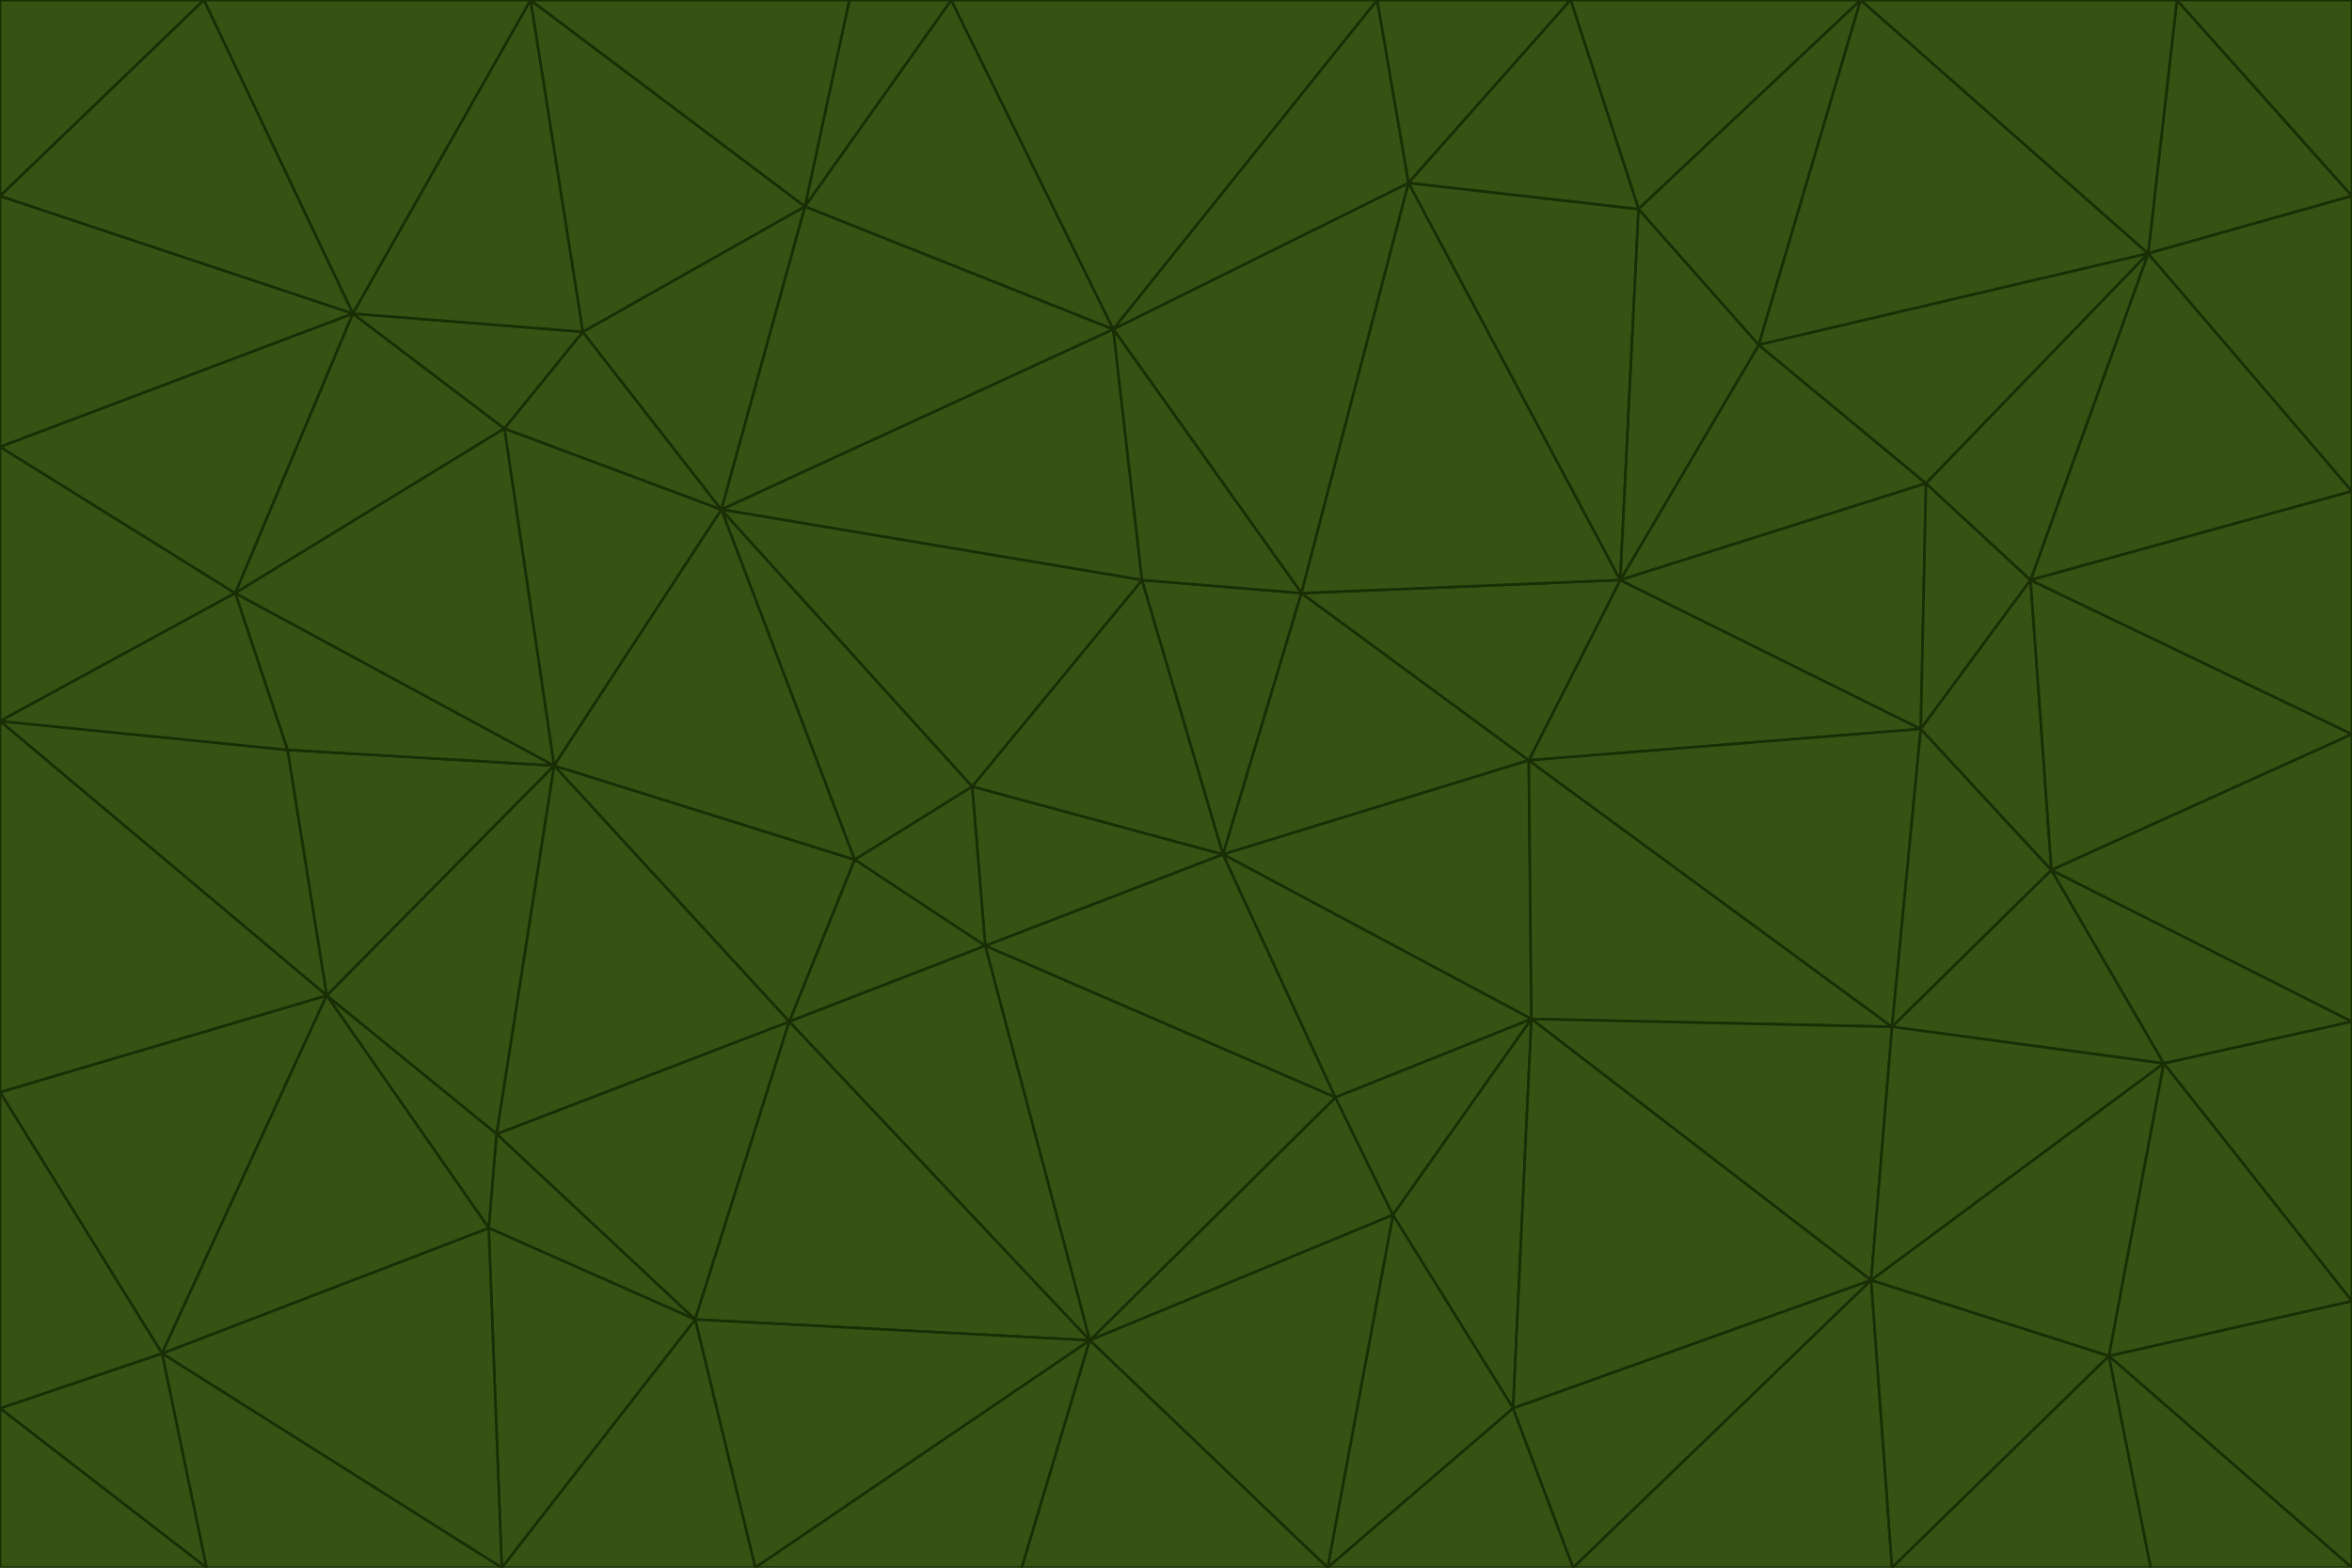 <svg id="visual" viewBox="0 0 900 600" width="900" height="600" xmlns="http://www.w3.org/2000/svg" xmlns:xlink="http://www.w3.org/1999/xlink" version="1.1"><g stroke-width="1" stroke-linejoin="bevel"><path d="M468 327L372 301L377 362Z" fill="#365314" stroke="#1a2e05"></path><path d="M372 301L327 329L377 362Z" fill="#365314" stroke="#1a2e05"></path><path d="M468 327L437 222L372 301Z" fill="#365314" stroke="#1a2e05"></path><path d="M372 301L276 195L327 329Z" fill="#365314" stroke="#1a2e05"></path><path d="M468 327L498 227L437 222Z" fill="#365314" stroke="#1a2e05"></path><path d="M327 329L302 391L377 362Z" fill="#365314" stroke="#1a2e05"></path><path d="M377 362L511 420L468 327Z" fill="#365314" stroke="#1a2e05"></path><path d="M533 465L511 420L417 513Z" fill="#365314" stroke="#1a2e05"></path><path d="M468 327L585 291L498 227Z" fill="#365314" stroke="#1a2e05"></path><path d="M586 390L585 291L468 327Z" fill="#365314" stroke="#1a2e05"></path><path d="M417 513L511 420L377 362Z" fill="#365314" stroke="#1a2e05"></path><path d="M511 420L586 390L468 327Z" fill="#365314" stroke="#1a2e05"></path><path d="M533 465L586 390L511 420Z" fill="#365314" stroke="#1a2e05"></path><path d="M302 391L417 513L377 362Z" fill="#365314" stroke="#1a2e05"></path><path d="M426 126L276 195L437 222Z" fill="#365314" stroke="#1a2e05"></path><path d="M437 222L276 195L372 301Z" fill="#365314" stroke="#1a2e05"></path><path d="M327 329L212 293L302 391Z" fill="#365314" stroke="#1a2e05"></path><path d="M539 70L426 126L498 227Z" fill="#365314" stroke="#1a2e05"></path><path d="M498 227L426 126L437 222Z" fill="#365314" stroke="#1a2e05"></path><path d="M276 195L212 293L327 329Z" fill="#365314" stroke="#1a2e05"></path><path d="M735 279L620 222L585 291Z" fill="#365314" stroke="#1a2e05"></path><path d="M585 291L620 222L498 227Z" fill="#365314" stroke="#1a2e05"></path><path d="M190 434L266 505L302 391Z" fill="#365314" stroke="#1a2e05"></path><path d="M302 391L266 505L417 513Z" fill="#365314" stroke="#1a2e05"></path><path d="M212 293L190 434L302 391Z" fill="#365314" stroke="#1a2e05"></path><path d="M533 465L579 539L586 390Z" fill="#365314" stroke="#1a2e05"></path><path d="M586 390L724 393L585 291Z" fill="#365314" stroke="#1a2e05"></path><path d="M508 600L579 539L533 465Z" fill="#365314" stroke="#1a2e05"></path><path d="M508 600L533 465L417 513Z" fill="#365314" stroke="#1a2e05"></path><path d="M190 434L187 470L266 505Z" fill="#365314" stroke="#1a2e05"></path><path d="M426 126L308 79L276 195Z" fill="#365314" stroke="#1a2e05"></path><path d="M276 195L193 164L212 293Z" fill="#365314" stroke="#1a2e05"></path><path d="M289 600L417 513L266 505Z" fill="#365314" stroke="#1a2e05"></path><path d="M289 600L391 600L417 513Z" fill="#365314" stroke="#1a2e05"></path><path d="M223 127L193 164L276 195Z" fill="#365314" stroke="#1a2e05"></path><path d="M212 293L125 381L190 434Z" fill="#365314" stroke="#1a2e05"></path><path d="M190 434L125 381L187 470Z" fill="#365314" stroke="#1a2e05"></path><path d="M308 79L223 127L276 195Z" fill="#365314" stroke="#1a2e05"></path><path d="M620 222L539 70L498 227Z" fill="#365314" stroke="#1a2e05"></path><path d="M426 126L364 0L308 79Z" fill="#365314" stroke="#1a2e05"></path><path d="M391 600L508 600L417 513Z" fill="#365314" stroke="#1a2e05"></path><path d="M110 287L125 381L212 293Z" fill="#365314" stroke="#1a2e05"></path><path d="M192 600L289 600L266 505Z" fill="#365314" stroke="#1a2e05"></path><path d="M90 227L110 287L212 293Z" fill="#365314" stroke="#1a2e05"></path><path d="M716 490L724 393L586 390Z" fill="#365314" stroke="#1a2e05"></path><path d="M620 222L627 80L539 70Z" fill="#365314" stroke="#1a2e05"></path><path d="M724 393L735 279L585 291Z" fill="#365314" stroke="#1a2e05"></path><path d="M737 185L673 132L620 222Z" fill="#365314" stroke="#1a2e05"></path><path d="M673 132L627 80L620 222Z" fill="#365314" stroke="#1a2e05"></path><path d="M508 600L602 600L579 539Z" fill="#365314" stroke="#1a2e05"></path><path d="M579 539L716 490L586 390Z" fill="#365314" stroke="#1a2e05"></path><path d="M527 0L364 0L426 126Z" fill="#365314" stroke="#1a2e05"></path><path d="M308 79L203 0L223 127Z" fill="#365314" stroke="#1a2e05"></path><path d="M527 0L426 126L539 70Z" fill="#365314" stroke="#1a2e05"></path><path d="M364 0L325 0L308 79Z" fill="#365314" stroke="#1a2e05"></path><path d="M135 120L90 227L193 164Z" fill="#365314" stroke="#1a2e05"></path><path d="M602 600L716 490L579 539Z" fill="#365314" stroke="#1a2e05"></path><path d="M724 393L785 333L735 279Z" fill="#365314" stroke="#1a2e05"></path><path d="M135 120L193 164L223 127Z" fill="#365314" stroke="#1a2e05"></path><path d="M193 164L90 227L212 293Z" fill="#365314" stroke="#1a2e05"></path><path d="M0 418L62 518L125 381Z" fill="#365314" stroke="#1a2e05"></path><path d="M601 0L527 0L539 70Z" fill="#365314" stroke="#1a2e05"></path><path d="M203 0L135 120L223 127Z" fill="#365314" stroke="#1a2e05"></path><path d="M712 0L601 0L627 80Z" fill="#365314" stroke="#1a2e05"></path><path d="M735 279L737 185L620 222Z" fill="#365314" stroke="#1a2e05"></path><path d="M187 470L192 600L266 505Z" fill="#365314" stroke="#1a2e05"></path><path d="M62 518L192 600L187 470Z" fill="#365314" stroke="#1a2e05"></path><path d="M828 407L785 333L724 393Z" fill="#365314" stroke="#1a2e05"></path><path d="M735 279L777 222L737 185Z" fill="#365314" stroke="#1a2e05"></path><path d="M785 333L777 222L735 279Z" fill="#365314" stroke="#1a2e05"></path><path d="M712 0L627 80L673 132Z" fill="#365314" stroke="#1a2e05"></path><path d="M712 0L673 132L822 97Z" fill="#365314" stroke="#1a2e05"></path><path d="M627 80L601 0L539 70Z" fill="#365314" stroke="#1a2e05"></path><path d="M325 0L203 0L308 79Z" fill="#365314" stroke="#1a2e05"></path><path d="M0 276L125 381L110 287Z" fill="#365314" stroke="#1a2e05"></path><path d="M125 381L62 518L187 470Z" fill="#365314" stroke="#1a2e05"></path><path d="M602 600L724 600L716 490Z" fill="#365314" stroke="#1a2e05"></path><path d="M716 490L828 407L724 393Z" fill="#365314" stroke="#1a2e05"></path><path d="M807 519L828 407L716 490Z" fill="#365314" stroke="#1a2e05"></path><path d="M785 333L900 281L777 222Z" fill="#365314" stroke="#1a2e05"></path><path d="M0 171L0 276L90 227Z" fill="#365314" stroke="#1a2e05"></path><path d="M90 227L0 276L110 287Z" fill="#365314" stroke="#1a2e05"></path><path d="M0 171L90 227L135 120Z" fill="#365314" stroke="#1a2e05"></path><path d="M0 276L0 418L125 381Z" fill="#365314" stroke="#1a2e05"></path><path d="M62 518L79 600L192 600Z" fill="#365314" stroke="#1a2e05"></path><path d="M0 539L79 600L62 518Z" fill="#365314" stroke="#1a2e05"></path><path d="M724 600L807 519L716 490Z" fill="#365314" stroke="#1a2e05"></path><path d="M822 97L673 132L737 185Z" fill="#365314" stroke="#1a2e05"></path><path d="M0 75L0 171L135 120Z" fill="#365314" stroke="#1a2e05"></path><path d="M0 418L0 539L62 518Z" fill="#365314" stroke="#1a2e05"></path><path d="M900 188L822 97L777 222Z" fill="#365314" stroke="#1a2e05"></path><path d="M777 222L822 97L737 185Z" fill="#365314" stroke="#1a2e05"></path><path d="M203 0L78 0L135 120Z" fill="#365314" stroke="#1a2e05"></path><path d="M900 391L785 333L828 407Z" fill="#365314" stroke="#1a2e05"></path><path d="M900 391L900 281L785 333Z" fill="#365314" stroke="#1a2e05"></path><path d="M78 0L0 75L135 120Z" fill="#365314" stroke="#1a2e05"></path><path d="M900 498L900 391L828 407Z" fill="#365314" stroke="#1a2e05"></path><path d="M724 600L823 600L807 519Z" fill="#365314" stroke="#1a2e05"></path><path d="M807 519L900 498L828 407Z" fill="#365314" stroke="#1a2e05"></path><path d="M0 539L0 600L79 600Z" fill="#365314" stroke="#1a2e05"></path><path d="M900 281L900 188L777 222Z" fill="#365314" stroke="#1a2e05"></path><path d="M900 600L900 498L807 519Z" fill="#365314" stroke="#1a2e05"></path><path d="M78 0L0 0L0 75Z" fill="#365314" stroke="#1a2e05"></path><path d="M900 75L833 0L822 97Z" fill="#365314" stroke="#1a2e05"></path><path d="M822 97L833 0L712 0Z" fill="#365314" stroke="#1a2e05"></path><path d="M900 188L900 75L822 97Z" fill="#365314" stroke="#1a2e05"></path><path d="M823 600L900 600L807 519Z" fill="#365314" stroke="#1a2e05"></path><path d="M900 75L900 0L833 0Z" fill="#365314" stroke="#1a2e05"></path></g></svg>